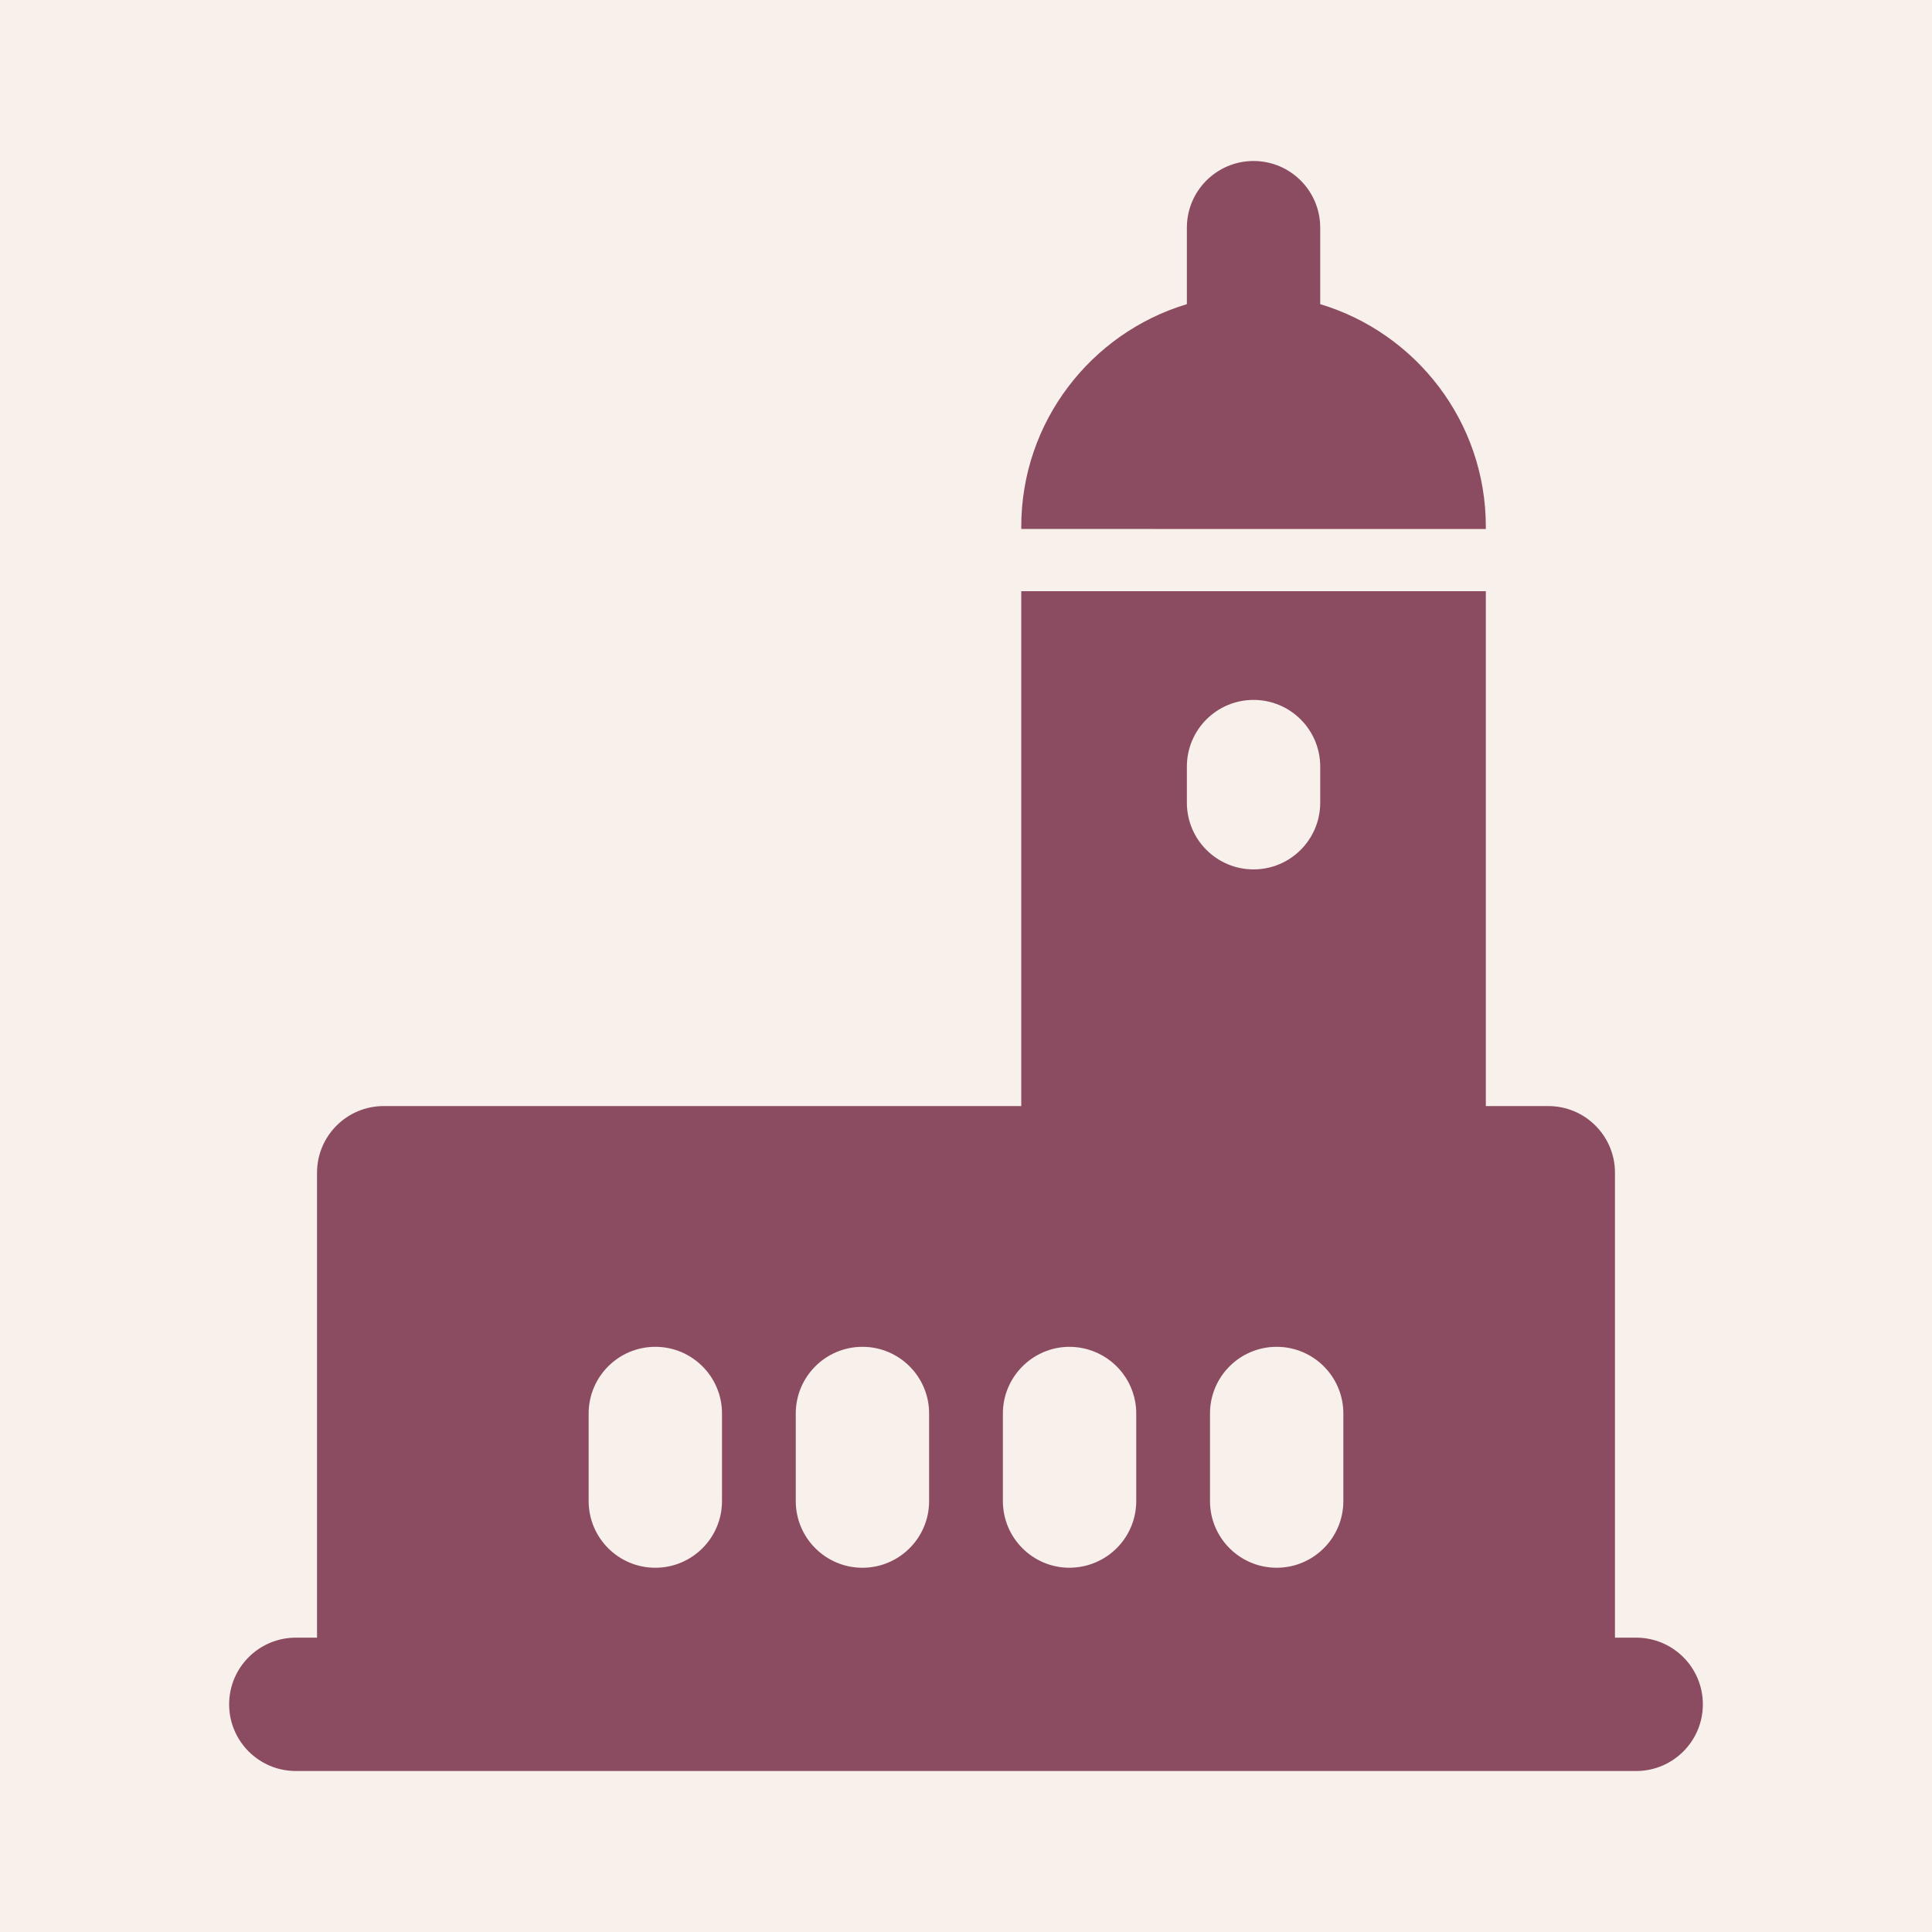 <!DOCTYPE svg PUBLIC "-//W3C//DTD SVG 1.1//EN" "http://www.w3.org/Graphics/SVG/1.1/DTD/svg11.dtd">
<!-- Uploaded to: SVG Repo, www.svgrepo.com, Transformed by: SVG Repo Mixer Tools -->
<svg fill="#8b4c61" height="800px" width="800px" version="1.1" id="Layer_1" xmlns="http://www.w3.org/2000/svg" xmlns:xlink="http://www.w3.org/1999/xlink" viewBox="-51.2 -51.2 614.40 614.40" xml:space="preserve">
<g id="SVGRepo_bgCarrier" stroke-width="0">
<rect x="-51.2" y="-51.2" width="614.40" height="614.40" rx="0" fill="#f8f0eb" strokewidth="0"/>
</g>
<g id="SVGRepo_tracerCarrier" stroke-linecap="round" stroke-linejoin="round"/>
<g id="SVGRepo_iconCarrier"> <g> <g> <path d="M368.646,45.527V21.202C368.646,9.493,359.153,0,347.443,0s-21.202,9.493-21.202,21.202v24.323 c-30.428,9.135-52.667,37.39-52.667,70.753v0.745h21.202h21.203v0.001h62.929h21.202h21.202v-0.745 C421.313,82.917,399.074,54.663,368.646,45.527z"/> </g> </g> <g> <g> <path d="M469.126,469.595h-6.744V321.746c0-11.709-9.493-21.202-21.202-21.202h-19.868v-163.73h-21.203h-21.202h-62.929h-21.203 h-21.202v163.73H70.819c-11.709,0-21.202,9.493-21.202,21.202v147.849h-6.744c-11.709,0-21.202,9.493-21.202,21.203 S31.163,512,42.873,512h27.946h370.362h27.946c11.709,0,21.202-9.493,21.202-21.202S480.835,469.595,469.126,469.595z M178.405,426.163c0,11.709-9.493,21.202-21.203,21.202S136,437.872,136,426.163v-27.856c0-11.709,9.493-21.202,21.202-21.202 s21.203,9.492,21.203,21.202V426.163z M244.269,426.163c0,11.709-9.493,21.202-21.202,21.202s-21.203-9.493-21.203-21.202v-27.856 c0-11.709,9.493-21.202,21.203-21.202s21.202,9.492,21.202,21.202V426.163z M310.136,426.163c0,10.716-7.957,19.55-18.281,20.978 c-0.958,0.133-1.928,0.225-2.922,0.225c-11.709,0-21.202-9.493-21.202-21.202v-27.856c0-5.66,2.232-10.788,5.845-14.59 c3.863-4.065,9.308-6.612,15.358-6.612c2.03,0,3.986,0.302,5.845,0.835c8.863,2.539,15.358,10.686,15.358,20.367V426.163z M326.241,204.077v-11.496c0-11.709,9.493-21.202,21.202-21.202s21.203,9.493,21.203,21.202v11.496 c0,11.709-9.493,21.202-21.202,21.202S326.241,215.786,326.241,204.077z M375.999,404.959v21.203 c0,11.709-9.493,21.202-21.202,21.202s-21.202-9.492-21.202-21.202v-21.203v-6.653c0-11.709,9.493-21.202,21.202-21.202 s21.202,9.493,21.202,21.202V404.959z"/> </g> </g> </g>
</svg>